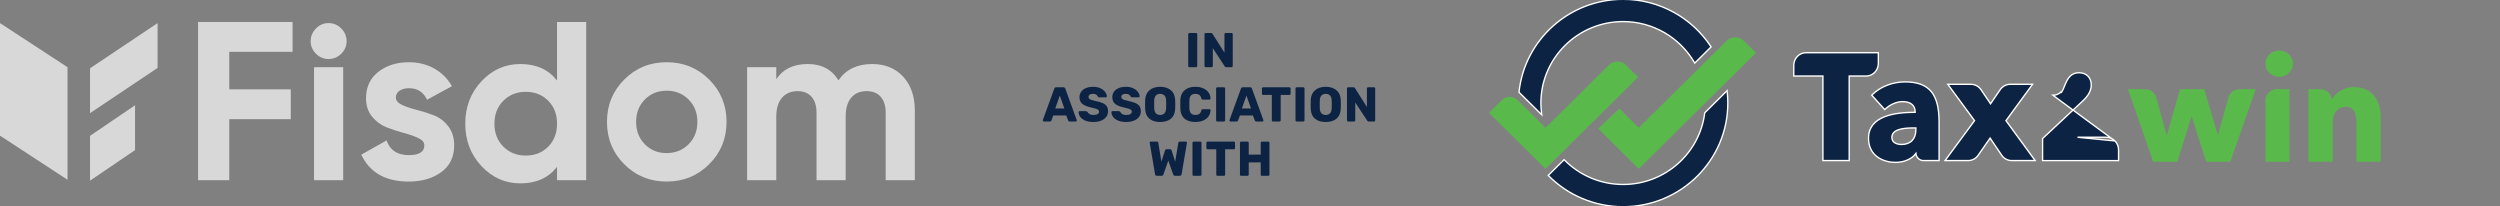 <svg width="910" height="75" viewBox="0 0 910 75" fill="none" xmlns="http://www.w3.org/2000/svg">
<rect x="0" y="0" width="910" height="75" fill="#808080" stroke="none"/>
<g clip-path="url(#clip0)">
<path d="M432.956 24.456C432.838 24.456 432.731 24.415 432.637 24.332C432.554 24.237 432.513 24.13 432.513 24.011V12.445C432.513 12.314 432.554 12.208 432.637 12.125C432.731 12.041 432.838 12 432.956 12H435.334C435.464 12 435.57 12.041 435.653 12.125C435.748 12.208 435.795 12.314 435.795 12.445V24.011C435.795 24.142 435.748 24.249 435.653 24.332C435.57 24.415 435.464 24.456 435.334 24.456H432.956Z" fill="#0C2343"/>
<path d="M438.886 24.456C438.767 24.456 438.661 24.415 438.566 24.332C438.484 24.237 438.442 24.13 438.442 24.011V12.445C438.442 12.314 438.484 12.208 438.566 12.125C438.661 12.041 438.767 12 438.886 12H440.766C441.062 12 441.263 12.113 441.37 12.338L445.699 19.171V12.445C445.699 12.314 445.74 12.208 445.823 12.125C445.917 12.041 446.024 12 446.142 12H448.271C448.401 12 448.508 12.041 448.59 12.125C448.673 12.208 448.715 12.314 448.715 12.445V23.994C448.715 24.124 448.673 24.237 448.59 24.332C448.508 24.415 448.401 24.456 448.271 24.456H446.373C446.113 24.456 445.917 24.344 445.787 24.118L441.458 17.534V24.011C441.458 24.13 441.417 24.237 441.334 24.332C441.251 24.415 441.145 24.456 441.015 24.456H438.886Z" fill="#0C2343"/>
<path d="M379.945 44.228C379.85 44.228 379.762 44.192 379.679 44.121C379.608 44.038 379.573 43.949 379.573 43.854C379.573 43.783 379.578 43.73 379.59 43.694L383.76 32.27C383.795 32.127 383.872 32.009 383.99 31.914C384.108 31.819 384.262 31.771 384.451 31.771H387.077C387.267 31.771 387.42 31.819 387.539 31.914C387.657 32.009 387.734 32.127 387.769 32.27L391.921 43.694L391.956 43.854C391.956 43.949 391.915 44.038 391.832 44.121C391.761 44.192 391.672 44.228 391.566 44.228H389.384C389.1 44.228 388.911 44.103 388.816 43.854L388.124 42.039H383.387L382.713 43.854C382.618 44.103 382.423 44.228 382.127 44.228H379.945ZM387.414 39.477L385.764 34.779L384.114 39.477H387.414Z" fill="#0C2343"/>
<path d="M397.972 44.406C396.848 44.406 395.884 44.24 395.08 43.908C394.276 43.575 393.667 43.142 393.253 42.609C392.851 42.063 392.638 41.47 392.614 40.829C392.614 40.734 392.65 40.651 392.721 40.58C392.803 40.497 392.898 40.456 393.004 40.456H395.24C395.382 40.456 395.494 40.485 395.577 40.544C395.672 40.592 395.766 40.669 395.861 40.776C396.015 41.084 396.263 41.339 396.606 41.541C396.949 41.743 397.404 41.843 397.972 41.843C398.646 41.843 399.161 41.737 399.516 41.523C399.87 41.31 400.048 41.019 400.048 40.651C400.048 40.39 399.953 40.177 399.764 40.011C399.587 39.844 399.303 39.696 398.912 39.566C398.522 39.435 397.943 39.287 397.174 39.121C395.754 38.824 394.69 38.391 393.98 37.822C393.282 37.241 392.933 36.416 392.933 35.348C392.933 34.625 393.134 33.978 393.537 33.409C393.939 32.839 394.512 32.395 395.258 32.074C396.003 31.754 396.872 31.594 397.866 31.594C398.895 31.594 399.788 31.772 400.545 32.128C401.302 32.483 401.875 32.934 402.266 33.48C402.668 34.014 402.881 34.542 402.904 35.064C402.904 35.17 402.869 35.259 402.798 35.331C402.727 35.402 402.638 35.437 402.532 35.437H400.19C400.048 35.437 399.93 35.414 399.835 35.366C399.752 35.319 399.675 35.242 399.604 35.135C399.533 34.862 399.338 34.631 399.019 34.441C398.711 34.251 398.327 34.156 397.866 34.156C397.333 34.156 396.925 34.251 396.641 34.441C396.358 34.631 396.216 34.91 396.216 35.277C396.216 35.526 396.293 35.734 396.446 35.9C396.612 36.066 396.872 36.22 397.227 36.363C397.594 36.493 398.114 36.63 398.788 36.772C399.888 36.974 400.763 37.229 401.414 37.537C402.076 37.834 402.561 38.225 402.869 38.712C403.176 39.186 403.33 39.785 403.33 40.509C403.33 41.304 403.099 41.998 402.638 42.591C402.189 43.172 401.556 43.623 400.74 43.943C399.935 44.252 399.013 44.406 397.972 44.406Z" fill="#0C2343"/>
<path d="M409.914 44.406C408.79 44.406 407.826 44.24 407.022 43.908C406.218 43.575 405.608 43.142 405.194 42.609C404.792 42.063 404.579 41.47 404.556 40.829C404.556 40.734 404.591 40.651 404.662 40.58C404.745 40.497 404.84 40.456 404.946 40.456H407.182C407.323 40.456 407.436 40.485 407.519 40.544C407.613 40.592 407.708 40.669 407.803 40.776C407.956 41.084 408.205 41.339 408.548 41.541C408.891 41.743 409.346 41.843 409.914 41.843C410.588 41.843 411.102 41.737 411.457 41.523C411.812 41.31 411.99 41.019 411.99 40.651C411.99 40.39 411.895 40.177 411.706 40.011C411.528 39.844 411.244 39.696 410.854 39.566C410.464 39.435 409.884 39.287 409.115 39.121C407.696 38.824 406.632 38.391 405.922 37.822C405.224 37.241 404.875 36.416 404.875 35.348C404.875 34.625 405.076 33.978 405.478 33.409C405.88 32.839 406.454 32.395 407.199 32.074C407.944 31.754 408.814 31.594 409.807 31.594C410.836 31.594 411.729 31.772 412.486 32.128C413.243 32.483 413.817 32.934 414.207 33.48C414.609 34.014 414.822 34.542 414.846 35.064C414.846 35.17 414.811 35.259 414.74 35.331C414.669 35.402 414.58 35.437 414.473 35.437H412.132C411.99 35.437 411.871 35.414 411.777 35.366C411.694 35.319 411.617 35.242 411.546 35.135C411.475 34.862 411.28 34.631 410.961 34.441C410.653 34.251 410.269 34.156 409.807 34.156C409.275 34.156 408.867 34.251 408.583 34.441C408.299 34.631 408.157 34.91 408.157 35.277C408.157 35.526 408.234 35.734 408.388 35.9C408.554 36.066 408.814 36.22 409.169 36.363C409.535 36.493 410.056 36.63 410.73 36.772C411.83 36.974 412.705 37.229 413.356 37.537C414.018 37.834 414.503 38.225 414.811 38.712C415.118 39.186 415.272 39.785 415.272 40.509C415.272 41.304 415.041 41.998 414.58 42.591C414.13 43.172 413.498 43.623 412.681 43.943C411.877 44.252 410.955 44.406 409.914 44.406Z" fill="#0C2343"/>
<path d="M422.299 44.406C420.631 44.406 419.318 43.997 418.36 43.178C417.402 42.359 416.894 41.155 416.835 39.566C416.823 39.222 416.817 38.712 416.817 38.035C416.817 37.347 416.823 36.831 416.835 36.487C416.894 34.921 417.408 33.717 418.378 32.875C419.36 32.021 420.667 31.594 422.299 31.594C423.931 31.594 425.238 32.021 426.22 32.875C427.202 33.717 427.716 34.921 427.763 36.487C427.787 37.175 427.799 37.691 427.799 38.035C427.799 38.368 427.787 38.878 427.763 39.566C427.704 41.155 427.196 42.359 426.238 43.178C425.28 43.997 423.967 44.406 422.299 44.406ZM422.299 41.843C422.95 41.843 423.464 41.648 423.843 41.256C424.233 40.865 424.44 40.266 424.464 39.459C424.487 38.771 424.499 38.285 424.499 38C424.499 37.691 424.487 37.205 424.464 36.541C424.44 35.734 424.233 35.135 423.843 34.743C423.452 34.352 422.938 34.156 422.299 34.156C421.66 34.156 421.146 34.352 420.756 34.743C420.377 35.135 420.17 35.734 420.135 36.541C420.123 36.873 420.117 37.359 420.117 38C420.117 38.629 420.123 39.115 420.135 39.459C420.17 40.266 420.377 40.865 420.756 41.256C421.134 41.648 421.649 41.843 422.299 41.843Z" fill="#0C2343"/>
<path d="M435.125 44.406C433.433 44.406 432.109 43.997 431.151 43.178C430.204 42.348 429.702 41.15 429.643 39.584C429.631 39.263 429.625 38.741 429.625 38.018C429.625 37.282 429.631 36.748 429.643 36.416C429.702 34.874 430.216 33.688 431.186 32.857C432.156 32.015 433.469 31.594 435.125 31.594C436.166 31.594 437.1 31.772 437.928 32.128C438.756 32.472 439.406 32.97 439.88 33.622C440.365 34.263 440.613 35.016 440.625 35.882V35.918C440.625 36.013 440.583 36.096 440.501 36.167C440.43 36.226 440.347 36.256 440.252 36.256H437.857C437.703 36.256 437.585 36.226 437.502 36.167C437.419 36.096 437.348 35.971 437.289 35.793C437.124 35.188 436.863 34.767 436.509 34.53C436.154 34.281 435.687 34.156 435.107 34.156C433.711 34.156 432.99 34.939 432.943 36.505C432.931 36.825 432.925 37.318 432.925 37.982C432.925 38.646 432.931 39.151 432.943 39.495C432.99 41.06 433.711 41.843 435.107 41.843C435.687 41.843 436.16 41.719 436.526 41.47C436.893 41.209 437.147 40.788 437.289 40.206C437.337 40.029 437.402 39.91 437.484 39.85C437.567 39.779 437.691 39.744 437.857 39.744H440.252C440.359 39.744 440.447 39.779 440.518 39.85C440.601 39.922 440.637 40.011 440.625 40.117C440.613 40.983 440.365 41.743 439.88 42.395C439.406 43.036 438.756 43.534 437.928 43.89C437.1 44.234 436.166 44.406 435.125 44.406Z" fill="#0C2343"/>
<path d="M443.111 44.228C442.993 44.228 442.886 44.186 442.792 44.103C442.709 44.008 442.668 43.901 442.668 43.783V32.216C442.668 32.086 442.709 31.979 442.792 31.896C442.886 31.813 442.993 31.771 443.111 31.771H445.489C445.619 31.771 445.725 31.813 445.808 31.896C445.903 31.979 445.95 32.086 445.95 32.216V43.783C445.95 43.913 445.903 44.02 445.808 44.103C445.725 44.186 445.619 44.228 445.489 44.228H443.111Z" fill="#0C2343"/>
<path d="M447.888 44.228C447.793 44.228 447.704 44.192 447.621 44.121C447.551 44.038 447.515 43.949 447.515 43.854C447.515 43.783 447.521 43.73 447.533 43.694L451.702 32.27C451.738 32.127 451.814 32.009 451.933 31.914C452.051 31.819 452.205 31.771 452.394 31.771H455.02C455.209 31.771 455.363 31.819 455.481 31.914C455.599 32.009 455.676 32.127 455.712 32.27L459.863 43.694L459.899 43.854C459.899 43.949 459.857 44.038 459.775 44.121C459.704 44.192 459.615 44.228 459.508 44.228H457.326C457.042 44.228 456.853 44.103 456.758 43.854L456.067 42.039H451.329L450.655 43.854C450.561 44.103 450.366 44.228 450.07 44.228H447.888ZM455.357 39.477L453.707 34.779L452.057 39.477H455.357Z" fill="#0C2343"/>
<path d="M463.386 44.228C463.267 44.228 463.161 44.186 463.066 44.103C462.983 44.008 462.942 43.901 462.942 43.783V34.565H459.784C459.666 34.565 459.559 34.524 459.465 34.441C459.382 34.346 459.34 34.239 459.34 34.12V32.216C459.34 32.086 459.382 31.979 459.465 31.896C459.559 31.813 459.666 31.771 459.784 31.771H469.329C469.459 31.771 469.566 31.813 469.648 31.896C469.731 31.979 469.773 32.086 469.773 32.216V34.12C469.773 34.251 469.731 34.358 469.648 34.441C469.566 34.524 469.459 34.565 469.329 34.565H466.171V43.783C466.171 43.901 466.13 44.008 466.047 44.103C465.964 44.186 465.858 44.228 465.727 44.228H463.386Z" fill="#0C2343"/>
<path d="M472.006 44.228C471.888 44.228 471.781 44.186 471.687 44.103C471.604 44.008 471.562 43.901 471.562 43.783V32.216C471.562 32.086 471.604 31.979 471.687 31.896C471.781 31.813 471.888 31.771 472.006 31.771H474.383C474.513 31.771 474.62 31.813 474.703 31.896C474.797 31.979 474.845 32.086 474.845 32.216V43.783C474.845 43.913 474.797 44.02 474.703 44.103C474.62 44.186 474.513 44.228 474.383 44.228H472.006Z" fill="#0C2343"/>
<path d="M482.566 44.406C480.898 44.406 479.586 43.997 478.628 43.178C477.669 42.359 477.161 41.155 477.102 39.566C477.09 39.222 477.084 38.712 477.084 38.035C477.084 37.347 477.09 36.831 477.102 36.487C477.161 34.921 477.675 33.717 478.645 32.875C479.627 32.021 480.934 31.594 482.566 31.594C484.198 31.594 485.505 32.021 486.487 32.875C487.469 33.717 487.983 34.921 488.031 36.487C488.054 37.175 488.066 37.691 488.066 38.035C488.066 38.368 488.054 38.878 488.031 39.566C487.971 41.155 487.463 42.359 486.505 43.178C485.547 43.997 484.234 44.406 482.566 44.406ZM482.566 41.843C483.217 41.843 483.731 41.648 484.11 41.256C484.5 40.865 484.707 40.266 484.731 39.459C484.754 38.771 484.766 38.285 484.766 38C484.766 37.691 484.754 37.205 484.731 36.541C484.707 35.734 484.5 35.135 484.11 34.743C483.719 34.352 483.205 34.156 482.566 34.156C481.927 34.156 481.413 34.352 481.023 34.743C480.644 35.135 480.437 35.734 480.402 36.541C480.39 36.873 480.384 37.359 480.384 38C480.384 38.629 480.39 39.115 480.402 39.459C480.437 40.266 480.644 40.865 481.023 41.256C481.401 41.648 481.916 41.843 482.566 41.843Z" fill="#0C2343"/>
<path d="M490.744 44.228C490.625 44.228 490.519 44.186 490.424 44.103C490.341 44.008 490.3 43.901 490.3 43.783V32.216C490.3 32.086 490.341 31.979 490.424 31.896C490.519 31.813 490.625 31.771 490.744 31.771H492.624C492.92 31.771 493.121 31.884 493.227 32.11L497.556 38.943V32.216C497.556 32.086 497.598 31.979 497.681 31.896C497.775 31.813 497.882 31.771 498 31.771H500.129C500.259 31.771 500.366 31.813 500.448 31.896C500.531 31.979 500.573 32.086 500.573 32.216V43.765C500.573 43.896 500.531 44.008 500.448 44.103C500.366 44.186 500.259 44.228 500.129 44.228H498.231C497.97 44.228 497.775 44.115 497.645 43.89L493.316 37.306V43.783C493.316 43.901 493.275 44.008 493.192 44.103C493.109 44.186 493.003 44.228 492.873 44.228H490.744Z" fill="#0C2343"/>
<path d="M421.129 64C420.927 64 420.768 63.947 420.65 63.84C420.531 63.721 420.46 63.579 420.437 63.413L418.503 52.042C418.491 52.007 418.485 51.965 418.485 51.918C418.485 51.823 418.521 51.74 418.592 51.669C418.674 51.585 418.763 51.544 418.858 51.544H421.058C421.389 51.544 421.572 51.674 421.608 51.935L422.761 58.875L424.038 54.783C424.168 54.462 424.363 54.302 424.624 54.302H425.901C426.197 54.302 426.392 54.462 426.487 54.783L427.764 58.875L428.917 51.935C428.953 51.674 429.136 51.544 429.467 51.544H431.667C431.774 51.544 431.862 51.585 431.933 51.669C432.016 51.74 432.057 51.823 432.057 51.918L432.04 52.042L430.106 63.413C430.082 63.579 430.005 63.721 429.875 63.84C429.757 63.947 429.603 64 429.414 64H427.728C427.539 64 427.391 63.953 427.285 63.858C427.179 63.763 427.102 63.656 427.054 63.538L425.262 58.448L423.47 63.538C423.364 63.846 423.145 64 422.814 64H421.129Z" fill="#0C2343"/>
<path d="M434.507 64C434.389 64 434.282 63.959 434.187 63.876C434.105 63.781 434.063 63.674 434.063 63.555V51.989C434.063 51.858 434.105 51.752 434.187 51.669C434.282 51.585 434.389 51.544 434.507 51.544H436.884C437.014 51.544 437.121 51.585 437.204 51.669C437.298 51.752 437.345 51.858 437.345 51.989V63.555C437.345 63.686 437.298 63.793 437.204 63.876C437.121 63.959 437.014 64 436.884 64H434.507Z" fill="#0C2343"/>
<path d="M443.169 64C443.05 64 442.944 63.959 442.849 63.876C442.767 63.781 442.725 63.674 442.725 63.555V54.338H439.567C439.449 54.338 439.342 54.296 439.248 54.213C439.165 54.118 439.124 54.011 439.124 53.893V51.989C439.124 51.858 439.165 51.752 439.248 51.669C439.342 51.585 439.449 51.544 439.567 51.544H449.112C449.242 51.544 449.349 51.585 449.431 51.669C449.514 51.752 449.556 51.858 449.556 51.989V53.893C449.556 54.023 449.514 54.13 449.431 54.213C449.349 54.296 449.242 54.338 449.112 54.338H445.954V63.555C445.954 63.674 445.913 63.781 445.83 63.876C445.747 63.959 445.641 64 445.511 64H443.169Z" fill="#0C2343"/>
<path d="M451.789 64C451.659 64 451.552 63.959 451.47 63.876C451.387 63.793 451.346 63.686 451.346 63.555V51.989C451.346 51.858 451.387 51.752 451.47 51.669C451.564 51.585 451.671 51.544 451.789 51.544H454.078C454.208 51.544 454.314 51.585 454.397 51.669C454.492 51.752 454.539 51.858 454.539 51.989V56.277H458.903V51.989C458.903 51.858 458.945 51.752 459.028 51.669C459.11 51.585 459.217 51.544 459.347 51.544H461.636C461.766 51.544 461.872 51.585 461.955 51.669C462.038 51.752 462.079 51.858 462.079 51.989V63.555C462.079 63.686 462.038 63.793 461.955 63.876C461.872 63.959 461.766 64 461.636 64H459.347C459.217 64 459.11 63.959 459.028 63.876C458.945 63.793 458.903 63.686 458.903 63.555V59.124H454.539V63.555C454.539 63.686 454.492 63.793 454.397 63.876C454.314 63.959 454.208 64 454.078 64H451.789Z" fill="#0C2343"/>
<path fill-rule="evenodd" clip-rule="evenodd" d="M106.497 18.861H83.459V32.518H105.838V43.378H83.459V65.592H72.106V8H106.497V18.861Z" fill="#D8D8D8"/>
<path fill-rule="evenodd" clip-rule="evenodd" d="M114.311 65.593H124.924V24.456H114.311V65.593ZM119.578 21.485C117.822 21.485 116.3 20.841 115.012 19.551C113.722 18.262 113.078 16.741 113.078 14.985C113.078 13.23 113.722 11.694 115.012 10.377C116.3 9.061 117.822 8.403 119.578 8.403C121.388 8.403 122.937 9.061 124.227 10.377C125.515 11.694 126.16 13.23 126.16 14.985C126.16 16.741 125.515 18.262 124.227 19.551C122.937 20.841 121.388 21.485 119.578 21.485Z" fill="#D8D8D8"/>
<path fill-rule="evenodd" clip-rule="evenodd" d="M144.095 35.482C144.095 36.58 144.822 37.471 146.276 38.156C147.729 38.843 149.498 39.445 151.583 39.967C153.667 40.488 155.751 41.146 157.835 41.941C159.92 42.737 161.689 44.067 163.142 45.931C164.595 47.797 165.323 50.127 165.323 52.925C165.323 57.149 163.745 60.398 160.592 62.674C157.437 64.949 153.502 66.088 148.785 66.088C140.34 66.088 134.581 62.826 131.509 56.301C131.508 56.299 131.509 56.297 131.511 56.296L140.721 51.115C140.722 51.115 140.722 51.115 140.722 51.115C141.928 54.681 144.617 56.462 148.785 56.462C152.57 56.462 154.463 55.283 154.463 52.925C154.463 51.828 153.735 50.937 152.282 50.251C150.828 49.565 149.059 48.949 146.975 48.399C144.89 47.852 142.806 47.165 140.722 46.342C138.638 45.52 136.868 44.217 135.416 42.434C133.962 40.653 133.235 38.417 133.235 35.729C133.235 31.671 134.729 28.477 137.719 26.144C140.708 23.814 144.425 22.648 148.868 22.648C152.212 22.648 155.257 23.402 158 24.91C160.74 26.419 162.906 28.569 164.497 31.363C164.499 31.366 164.498 31.369 164.495 31.371L155.45 36.305C154.133 33.507 151.939 32.109 148.868 32.109C147.496 32.109 146.358 32.411 145.453 33.014C144.548 33.618 144.095 34.441 144.095 35.482Z" fill="#D8D8D8"/>
<path fill-rule="evenodd" clip-rule="evenodd" d="M183.222 53.376C185.388 55.544 188.117 56.626 191.408 56.626C194.699 56.626 197.414 55.544 199.554 53.376C201.693 51.21 202.762 48.427 202.762 45.026C202.762 41.625 201.693 38.842 199.554 36.674C197.414 34.508 194.699 33.425 191.408 33.425C188.117 33.425 185.388 34.508 183.222 36.674C181.055 38.842 179.972 41.625 179.972 45.026C179.972 48.427 181.055 51.21 183.222 53.376ZM202.759 8H213.373V65.592H202.759V60.739C202.759 60.738 202.759 60.738 202.759 60.738C199.633 64.743 195.19 66.744 189.431 66.744C183.89 66.744 179.159 64.646 175.239 60.45C171.317 56.254 169.356 51.112 169.356 45.024C169.356 38.935 171.317 33.793 175.239 29.597C179.159 25.401 183.89 23.303 189.431 23.303C195.19 23.303 199.633 25.306 202.759 29.308C202.759 29.309 202.759 29.309 202.759 29.308V8Z" fill="#D8D8D8"/>
<path fill-rule="evenodd" clip-rule="evenodd" d="M234.719 52.511C236.83 54.65 239.477 55.72 242.658 55.72C245.839 55.72 248.5 54.65 250.639 52.511C252.778 50.372 253.847 47.657 253.847 44.366C253.847 41.075 252.778 38.36 250.639 36.221C248.5 34.082 245.839 33.012 242.658 33.012C239.477 33.012 236.83 34.082 234.719 36.221C232.607 38.36 231.551 41.075 231.551 44.366C231.551 47.657 232.607 50.372 234.719 52.511ZM258.128 59.794C253.904 63.99 248.748 66.089 242.66 66.089C236.572 66.089 231.43 63.99 227.234 59.794C223.037 55.598 220.939 50.456 220.939 44.368C220.939 38.28 223.037 33.138 227.234 28.942C231.43 24.746 236.572 22.648 242.66 22.648C248.748 22.648 253.904 24.746 258.128 28.942C262.351 33.138 264.463 38.28 264.463 44.368C264.463 50.456 262.351 55.598 258.128 59.794Z" fill="#D8D8D8"/>
<path fill-rule="evenodd" clip-rule="evenodd" d="M317.45 23.303C322.167 23.303 325.937 24.839 328.763 27.91C331.588 30.983 333 35.096 333 40.251V65.592H322.387V40.991C322.387 38.524 321.782 36.604 320.577 35.233C319.369 33.863 317.669 33.175 315.475 33.175C313.061 33.175 311.183 33.971 309.84 35.562C308.495 37.153 307.824 39.457 307.824 42.473V65.592H297.21V40.991C297.21 38.524 296.606 36.604 295.4 35.233C294.193 33.863 292.492 33.175 290.299 33.175C287.94 33.175 286.062 33.971 284.663 35.562C283.264 37.153 282.565 39.457 282.565 42.473V65.592H271.951V24.455H282.565V28.815C285.033 25.141 288.845 23.303 294.002 23.303C299.048 23.303 302.777 25.278 305.191 29.227C307.934 25.278 312.02 23.303 317.45 23.303Z" fill="#D8D8D8"/>
<path fill-rule="evenodd" clip-rule="evenodd" d="M0 8.403L24.582 24.463V65.433L0 49.373V8.403Z" fill="#D8D8D8"/>
<mask id="mask0" style="mask-type:alpha" maskUnits="userSpaceOnUse" x="0" y="8" width="25" height="58">
<path fill-rule="evenodd" clip-rule="evenodd" d="M0 8.403L24.582 24.463V65.433L0 49.373V8.403Z" fill="white"/>
</mask>
<g mask="url(#mask0)">
</g>
<path fill-rule="evenodd" clip-rule="evenodd" d="M32.776 24.857L57.358 8.403V24.726L32.776 41.179V24.857Z" fill="#D8D8D8"/>
<mask id="mask1" style="mask-type:alpha" maskUnits="userSpaceOnUse" x="32" y="8" width="26" height="34">
<path fill-rule="evenodd" clip-rule="evenodd" d="M32.776 24.857L57.358 8.403V24.726L32.776 41.179V24.857Z" fill="white"/>
</mask>
<g mask="url(#mask1)">
</g>
<path fill-rule="evenodd" clip-rule="evenodd" d="M32.776 49.439L49.164 38.308V54.63L32.776 65.762V49.439Z" fill="#D8D8D8"/>
<mask id="mask2" style="mask-type:alpha" maskUnits="userSpaceOnUse" x="32" y="38" width="18" height="28">
<path fill-rule="evenodd" clip-rule="evenodd" d="M32.776 49.439L49.164 38.308V54.63L32.776 65.762V49.439Z" fill="white"/>
</mask>
<g mask="url(#mask2)">
</g>
<path d="M620.587 40.992L620.526 41.052L620.515 41.138C618.698 55.771 606.078 67.145 590.817 67.145C582.49 67.145 574.95 63.757 569.517 58.303L569.341 58.127L569.164 58.302L563.738 63.677L563.56 63.854L563.738 64.031C570.649 70.953 580.235 75.25 590.817 75.25C611.829 75.25 628.927 58.318 628.927 37.5C628.927 36.154 628.852 34.825 628.713 33.516L628.658 32.998L628.289 33.364L620.587 40.992ZM616.725 22.683L616.888 22.961L617.117 22.734L622.693 17.211L622.838 17.067L622.725 16.895C615.916 6.584 604.16 -0.25 590.817 -0.25C571.183 -0.25 554.973 14.533 552.928 33.455L552.915 33.575L553 33.66L560.684 41.27L561.194 41.775L561.108 41.062C560.966 39.892 560.884 38.705 560.884 37.5C560.884 21.157 574.31 7.855 590.817 7.855C601.873 7.855 611.542 13.828 616.725 22.683Z" fill="#0C2343" stroke="white" stroke-width="0.5"/>
<path d="M562.571 61.453L596.274 28.07L591.812 23.651C591.024 22.872 589.937 22.39 588.735 22.39C587.534 22.39 586.447 22.872 585.66 23.651L562.571 46.52L552.387 36.435C551.658 35.712 550.651 35.265 549.538 35.265C548.425 35.265 547.418 35.712 546.69 36.434L542 41.078L562.571 61.453Z" fill="#59BA4B"/>
<path d="M589.431 39.503L596.517 46.52L628.531 14.811C629.318 14.032 630.405 13.55 631.607 13.55C632.808 13.55 633.895 14.032 634.683 14.811L639.145 19.231L596.517 61.453L581.723 46.801L589.431 39.503Z" fill="#59BA4B"/>
<path d="M811.843 58.861H803.036L797.804 42.419H797.698L792.573 58.861H783.764L774.583 32.447H780.799C781.696 32.447 782.601 32.727 783.37 33.311C784.137 33.893 784.647 34.685 784.883 35.545L788.623 49.154H788.783L793.534 32.447H802.341L807.253 49.154H807.358L811.145 35.534C811.383 34.677 811.895 33.887 812.662 33.306C813.428 32.726 814.331 32.447 815.226 32.447H821.079L811.843 58.861Z" fill="#59BA4B"/>
<path d="M829.615 27.942C826.786 27.942 824.596 25.767 824.596 23.168C824.596 20.622 826.786 18.395 829.615 18.395C832.389 18.395 834.632 20.516 834.632 23.168C834.632 25.873 832.389 27.942 829.615 27.942Z" fill="#59BA4B"/>
<path d="M824.596 58.861V36.653C824.596 35.577 825.01 34.5 825.835 33.679C826.662 32.858 827.746 32.447 828.83 32.447H833.351V58.861H824.596Z" fill="#59BA4B"/>
<path d="M857.743 58.861V44.434C857.743 41.517 856.943 38.865 853.793 38.865C850.697 38.865 849.096 41.517 849.096 44.54V58.861H840.287V32.447H844.542C845.625 32.447 846.708 32.858 847.535 33.678C848.362 34.5 848.776 35.577 848.776 36.653V36.107H848.882C850.11 33.773 853.153 31.704 856.835 31.704C863.989 31.704 866.552 37.221 866.552 42.525V58.861L857.743 58.861Z" fill="#59BA4B"/>
<path d="M769.852 51.306L769.852 51.306C770.72 52.204 771.154 53.379 771.154 54.552V58.204V58.454H770.904H743.752H743.502V58.204V50.537V50.429L743.581 50.355L758.213 36.669C758.214 36.669 758.214 36.668 758.215 36.667C760.053 34.878 761.214 33.132 761.214 30.879C761.214 29.568 760.771 28.47 760.007 27.701C759.244 26.932 758.144 26.474 756.798 26.474C755.65 26.474 754.778 26.786 754.089 27.276C753.397 27.768 752.875 28.451 752.447 29.211C752.038 29.939 751.721 30.725 751.421 31.471L751.379 31.576C751.07 32.342 750.769 33.076 750.396 33.607C750.396 33.608 750.396 33.608 750.396 33.608L750.192 33.464C749.733 34.119 748.343 34.691 747.295 34.691L769.852 51.306ZM769.852 51.306C768.982 50.409 767.84 49.959 766.699 49.959H756.22L769.852 51.306ZM672.858 58.453H673.108V58.203V27.68H679.259C680.402 27.68 681.543 27.229 682.413 26.332L682.413 26.332C683.282 25.435 683.715 24.259 683.715 23.087V19.435V19.185H683.465H657.39C656.247 19.185 655.105 19.636 654.236 20.533L654.236 20.533C653.367 21.43 652.934 22.605 652.934 23.778V27.43V27.68H653.184H663.54V58.203V58.453H663.79H672.858ZM681.484 34.479L681.312 34.647L681.473 34.825L685.875 39.699L686.048 39.89L686.234 39.711C687.79 38.212 690.169 36.988 692.583 36.988C693.901 36.988 695.035 37.295 695.833 37.902C696.622 38.502 697.107 39.411 697.107 40.681V40.87C693.321 40.884 689.151 41.226 685.895 42.53C684.228 43.197 682.787 44.122 681.762 45.398C680.734 46.677 680.137 48.294 680.137 50.318C680.137 53.604 681.529 55.815 683.47 57.196C685.399 58.569 687.854 59.111 689.984 59.111C692.959 59.111 695.883 57.945 697.384 55.877C697.444 56.51 697.709 57.128 698.181 57.614C698.721 58.173 699.433 58.453 700.144 58.453H705.575H705.825V58.203V44.46C705.825 39.487 705.003 35.814 703.019 33.384C701.024 30.942 697.9 29.808 693.432 29.808C689.079 29.808 684.613 31.416 681.484 34.479ZM730.201 57.933L730.202 57.933C730.862 58.287 731.568 58.453 732.263 58.453H740.309H740.801L740.51 58.056L730.17 43.912L739.556 31.082L739.847 30.684H739.354H731.72C731.028 30.684 730.325 30.849 729.669 31.2L729.668 31.2C729.012 31.551 728.478 32.047 728.079 32.629L728.079 32.629L724.559 37.773L721.088 32.648L721.088 32.648C720.69 32.061 720.154 31.56 719.497 31.205L719.496 31.205C718.836 30.851 718.131 30.684 717.435 30.684H709.497H709.002L709.295 31.082L718.732 43.911L708.288 58.055L707.993 58.453H708.489H716.409C717.096 58.453 717.792 58.291 718.445 57.946L718.445 57.946C719.096 57.601 719.629 57.112 720.028 56.539C720.028 56.539 720.028 56.539 720.028 56.539L724.395 50.267L728.61 56.49C729.008 57.077 729.543 57.578 730.201 57.933ZM696.508 46.571H697.37L697.37 47.252C697.37 48.902 696.894 50.23 696.021 51.145C695.15 52.058 693.856 52.587 692.159 52.587C691.312 52.587 690.42 52.414 689.749 52.008C689.092 51.609 688.643 50.987 688.643 50.045C688.643 49.298 688.889 48.723 689.308 48.269C689.732 47.81 690.346 47.464 691.099 47.208C692.609 46.695 694.602 46.571 696.508 46.571Z" fill="#0C2343" stroke="white" stroke-width="0.5"/>
</g>
<defs>
<clipPath id="clip0">
<rect width="910" height="75" fill="white"/>
</clipPath>
</defs>
</svg>
